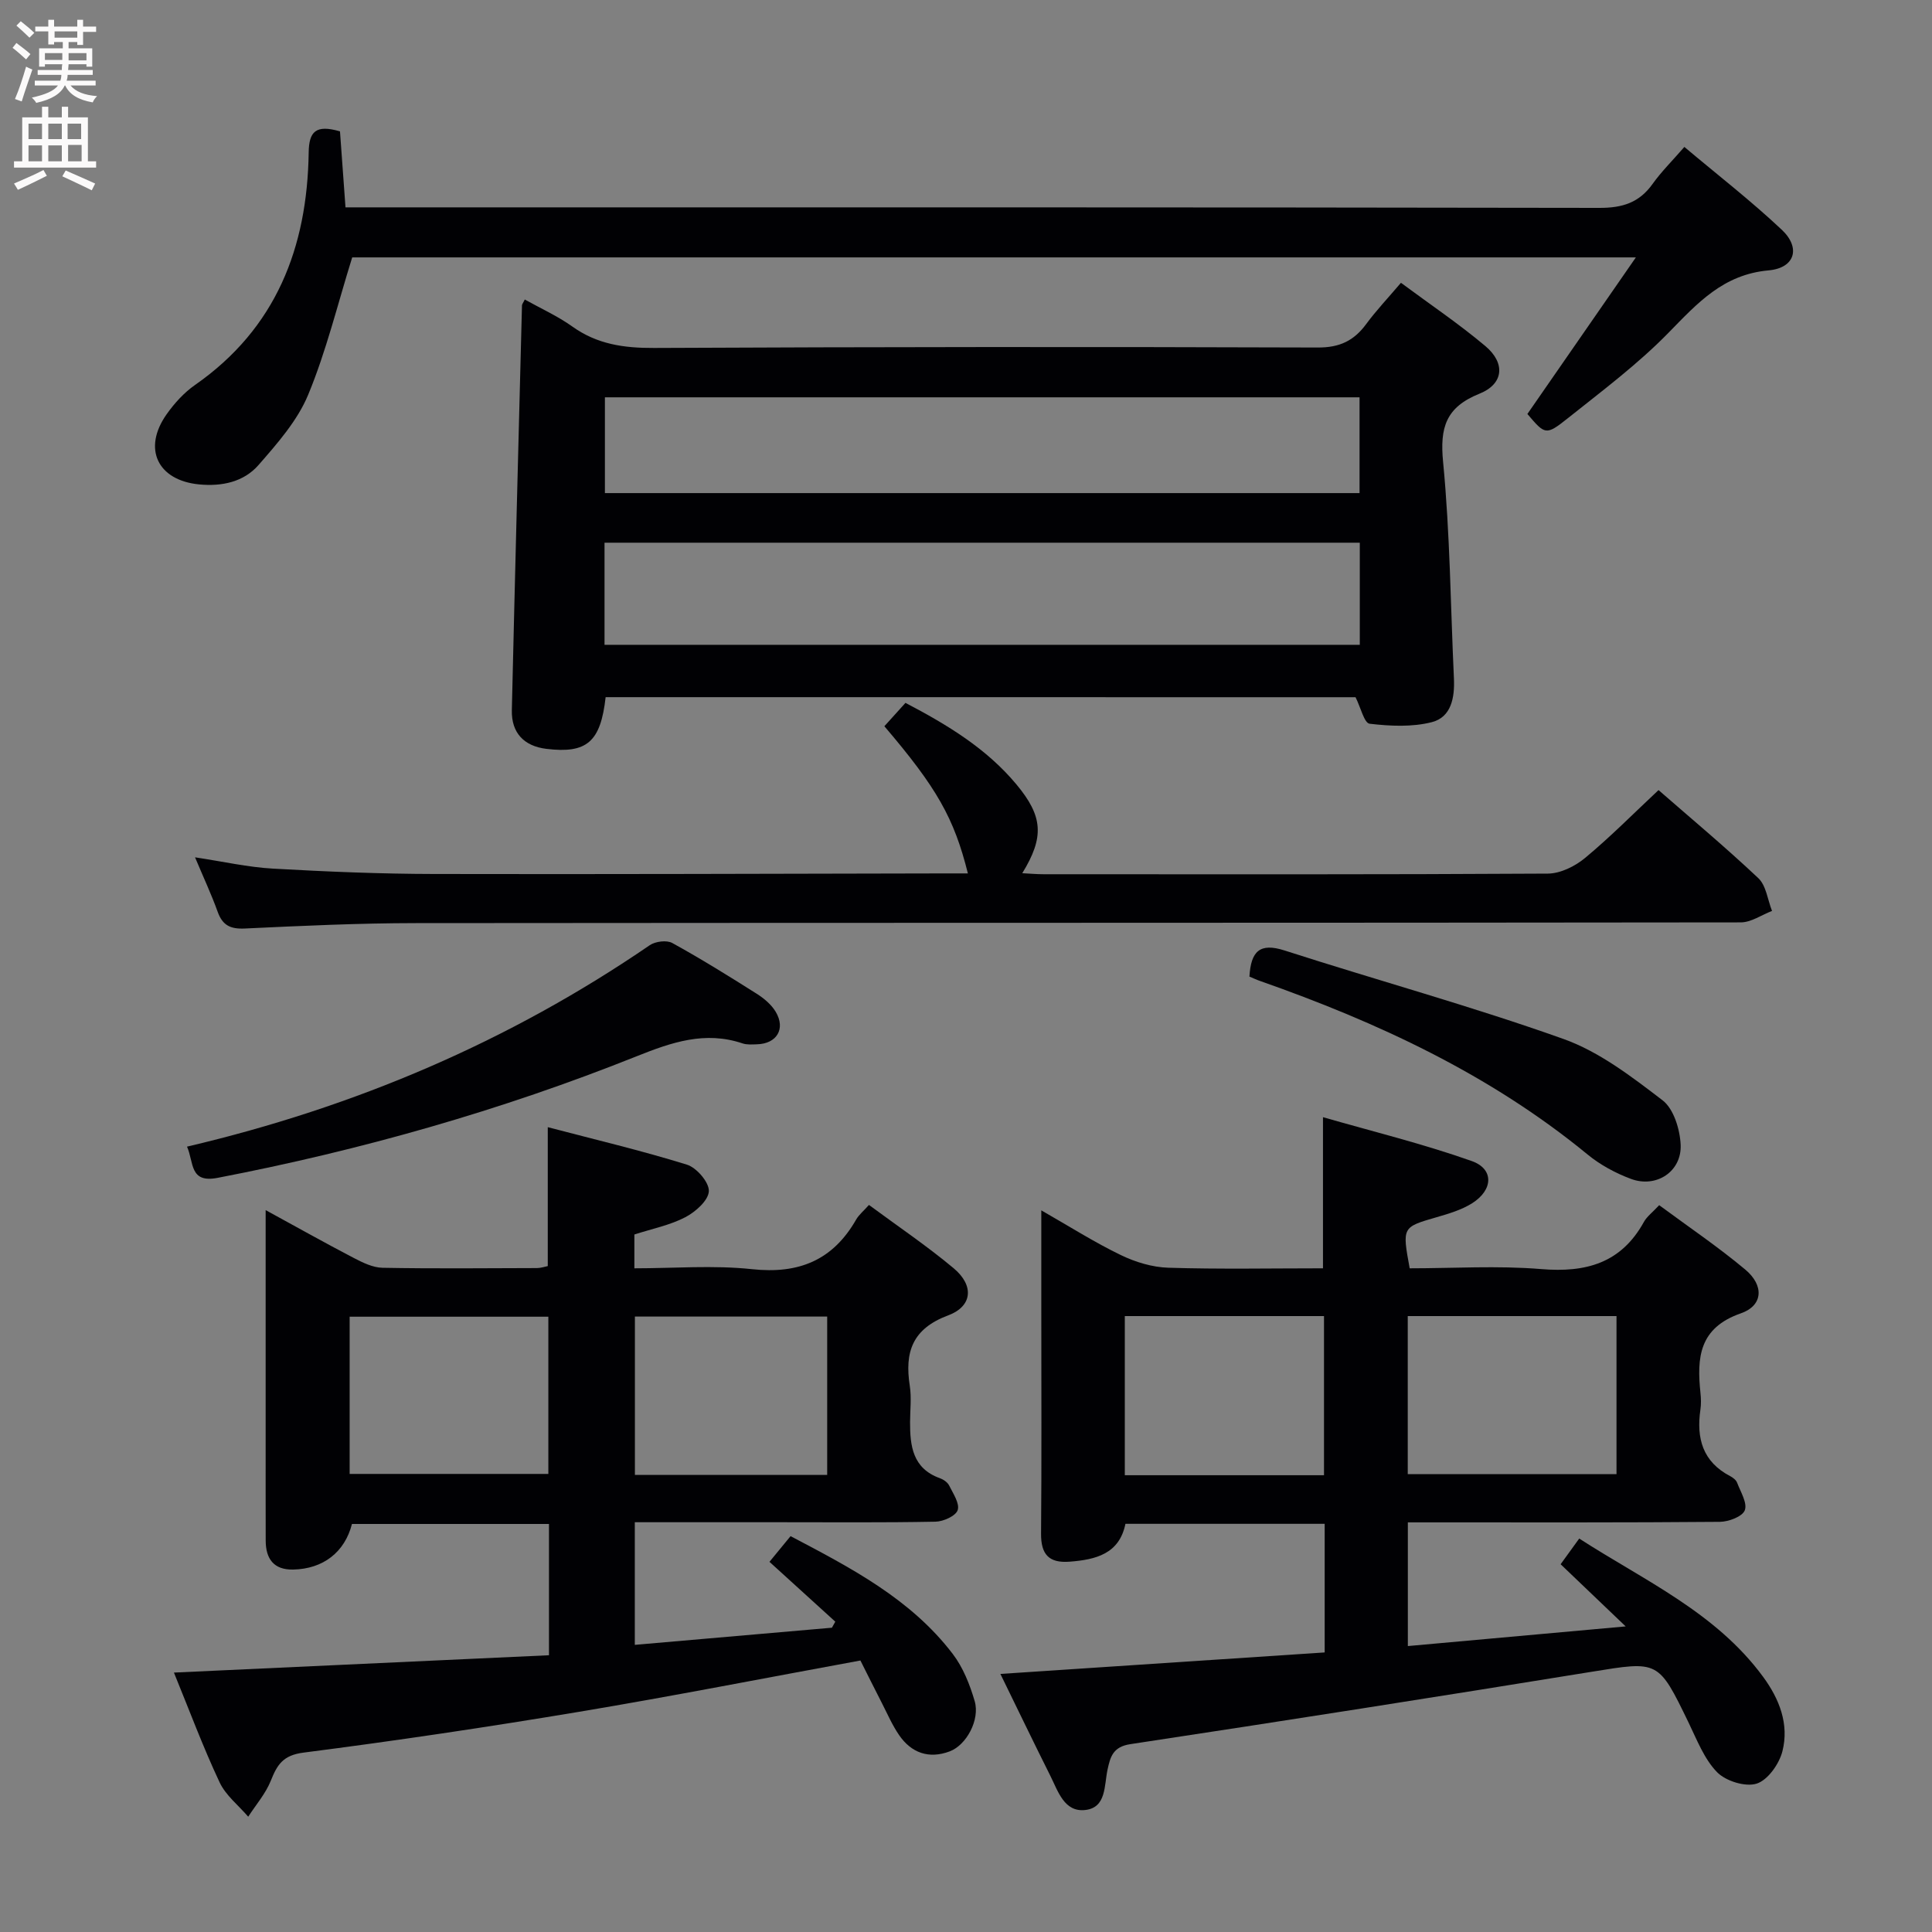 <svg enable-background="new 0 0 400 400" viewBox="0 0 400 400" xmlns="http://www.w3.org/2000/svg"><rect x="0" y="0" width="400" height="400" fill="#808080" stroke="none"/><g fill="#010104"><path d="m36.01 346.29c26.1-1.21 51.75-2.39 77.65-3.59 0-9.32 0-18.07 0-27.18-13.69 0-27.25 0-40.79 0-1.49 5.84-5.96 9.32-12.19 9.44-4.02.08-5.66-2.24-5.67-5.99-.02-6.83-.01-13.66-.01-20.49 0-15.66 0-31.31 0-47.94 6.42 3.51 12.27 6.79 18.21 9.89 1.86.97 3.97 2.01 5.98 2.05 10.66.2 21.32.09 31.99.06.79 0 1.59-.29 2.23-.41 0-9.45 0-18.67 0-28.76 9.72 2.55 19.36 4.83 28.81 7.76 2.01.62 4.62 3.67 4.54 5.49-.08 1.91-2.76 4.29-4.87 5.39-3.18 1.66-6.85 2.38-10.55 3.58v7c8.17 0 16.35-.68 24.37.18 9.67 1.04 16.72-1.84 21.55-10.28.56-.98 1.51-1.74 2.65-3.02 5.92 4.38 11.98 8.46 17.55 13.12 4.23 3.55 3.92 7.85-1.17 9.75-7.43 2.78-9.01 7.61-7.93 14.58.38 2.44.07 4.99.06 7.49-.02 4.97.54 9.61 6.16 11.63.75.27 1.6.85 1.93 1.52.82 1.65 2.22 3.72 1.77 5.09-.39 1.21-2.97 2.37-4.6 2.4-10.83.21-21.66.11-32.49.11-9.8 0-19.6 0-29.76 0v25.39c13.83-1.2 27.32-2.38 40.81-3.55.23-.42.46-.84.7-1.25-4.47-4.07-8.95-8.13-13.63-12.39 1.64-2 2.88-3.5 4.37-5.32 12.44 6.55 24.85 12.96 33.57 24.38 2.14 2.8 3.55 6.36 4.55 9.79 1.12 3.84-1.7 9.1-5.19 10.4-4.27 1.6-7.92.34-10.47-3.39-1.4-2.04-2.4-4.36-3.53-6.57-1.58-3.08-3.12-6.17-4.47-8.86-19.74 3.62-38.92 7.39-58.18 10.61-18.98 3.17-38.03 6.01-57.12 8.46-4.23.54-5.44 2.48-6.76 5.79-1.07 2.69-3.09 5-4.69 7.48-2.02-2.36-4.68-4.43-5.94-7.15-3.44-7.33-6.27-14.94-9.44-22.69zm36.38-41.13h41.14c0-11.17 0-21.91 0-32.55-13.95 0-27.5 0-41.14 0zm98.87.21c0-11.22 0-21.95 0-32.79-13.53 0-26.72 0-39.81 0v32.79z"/><path d="m274.26 342.12c0-9.16 0-17.74 0-26.63-13.82 0-27.4 0-41.25 0-1.27 6.22-6.11 7.42-11.56 7.84-4.3.33-5.94-1.52-5.91-5.81.13-15.33.05-30.65.05-45.98 0-6.65 0-13.3 0-20.95 5.92 3.38 11.04 6.64 16.47 9.26 3.02 1.46 6.52 2.52 9.84 2.62 10.62.33 21.26.12 32.01.12 0-10.33 0-20.18 0-31.29 10.13 2.92 20.64 5.49 30.79 9.08 4.65 1.64 4.46 5.98.09 8.74-2.19 1.38-4.83 2.16-7.35 2.89-7.13 2.07-7.15 2.01-5.58 10.58 9 0 18.17-.59 27.23.16 9.27.77 16.55-1.23 21.26-9.76.62-1.12 1.76-1.96 3.17-3.47 5.99 4.43 12.15 8.59 17.82 13.33 3.92 3.28 3.71 7.45-.91 9.06-8.67 3.01-9.13 9.17-8.37 16.46.12 1.15.16 2.35-.01 3.49-.86 5.92.47 10.79 6.17 13.76.57.3 1.22.8 1.43 1.36.72 1.9 2.16 4.21 1.59 5.71-.49 1.3-3.34 2.37-5.15 2.39-19.66.17-39.32.11-58.97.11-1.79 0-3.58 0-5.64 0v25.61c14.59-1.32 29.03-2.62 45.1-4.07-5.03-4.81-9.14-8.73-13.47-12.87 1.27-1.75 2.39-3.3 3.85-5.32 13.51 8.72 28.26 15.28 38.06 28.61 3.4 4.62 5.43 9.84 4.01 15.43-.66 2.62-3.02 5.96-5.33 6.7-2.33.74-6.39-.52-8.2-2.37-2.67-2.74-4.17-6.7-5.9-10.27-6.29-12.97-6.21-12.76-20.16-10.5-31.78 5.16-63.59 10.15-95.42 14.97-3.6.54-4.14 2.64-4.71 5.24-.72 3.31-.22 7.89-4.61 8.39-4.38.5-5.65-3.92-7.26-7.12-3.48-6.94-6.84-13.94-10.32-21.05 22.57-1.51 44.71-2.97 67.14-4.45zm17.2-36.92h43.22c0-11.12 0-21.86 0-32.72-14.53 0-28.74 0-43.22 0zm-17.34.23c0-11.34 0-22.16 0-32.95-14.02 0-27.57 0-41.24 0v32.95z"/><path d="m125.39 144.34c-1.04 9.3-3.9 11.72-12.29 10.7-4.63-.57-7.23-3.32-7.13-7.99.65-27.94 1.38-55.88 2.1-83.82.01-.27.25-.53.58-1.22 3.32 1.86 6.8 3.42 9.85 5.6 5.14 3.68 10.69 4.46 16.89 4.43 45.81-.22 91.63-.25 137.44-.09 4.53.02 7.48-1.4 10.03-4.86 2.06-2.8 4.48-5.35 7.19-8.54 5.93 4.4 11.96 8.46 17.49 13.11 4.18 3.53 3.79 7.83-1.21 9.84-6.99 2.81-8.25 7-7.55 14.17 1.44 14.87 1.54 29.86 2.24 44.8.18 3.95-.54 8-4.56 9.04-4.09 1.05-8.65.83-12.9.33-1.11-.13-1.85-3.39-2.91-5.49-51.49-.01-103.39-.01-155.26-.01zm-.23-10.84h156.37c0-7.22 0-14.12 0-21.14-52.29 0-104.29 0-156.37 0zm.08-31.41h156.24c0-6.93 0-13.34 0-19.83-52.24 0-104.12 0-156.24 0z"/><path d="m70.39 27.2c.36 4.98.72 9.92 1.14 15.73h6.2c84.48 0 168.95-.04 253.43.11 4.77.01 8.23-1.09 10.99-4.96 1.82-2.55 4.09-4.79 6.58-7.66 6.86 5.78 13.81 11.16 20.18 17.16 3.95 3.72 2.74 7.91-2.75 8.4-9.41.85-14.72 6.79-20.7 12.9-6.36 6.51-13.76 12.05-20.91 17.75-4.5 3.58-4.67 3.37-8.32-.92 7.3-10.53 14.54-20.99 22.46-32.42-90.02 0-178.38 0-265.77 0-3.03 9.71-5.36 19.38-9.12 28.45-2.22 5.35-6.36 10.05-10.25 14.51-3.07 3.53-7.58 4.5-12.34 4.04-8.58-.84-11.74-7.39-6.72-14.51 1.61-2.28 3.6-4.48 5.88-6.07 16.8-11.71 23.25-28.46 23.54-48.14.06-4.35 1.48-5.83 6.48-4.37z"/><path d="m183.1 150.36c1.42-1.57 2.85-3.15 4.37-4.84 8.68 4.55 16.75 9.43 22.95 16.86 5.52 6.62 5.84 10.89 1.23 18.41 1.62.08 3.01.21 4.39.21 34.81.01 69.62.08 104.43-.13 2.6-.02 5.62-1.51 7.69-3.23 5.23-4.34 10.03-9.2 15.22-14.06 6.49 5.66 13.77 11.74 20.66 18.23 1.63 1.54 1.93 4.49 2.84 6.79-2.16.82-4.32 2.37-6.48 2.37-91.44.12-182.88.06-274.33.15-11.8.01-23.61.56-35.4 1.12-3 .14-4.61-.68-5.61-3.48-1.28-3.56-2.89-7-4.68-11.26 5.84.88 10.97 2.05 16.15 2.34 11.12.63 22.27 1.09 33.4 1.11 35.31.08 70.62-.06 105.93-.12h4.53c-2.86-11.46-6.43-17.74-17.29-30.47z"/><path d="m38.72 237.4c34.85-8.19 66.71-21.78 95.81-41.71 1.16-.79 3.51-1.09 4.66-.45 5.96 3.28 11.75 6.88 17.5 10.52 1.5.95 3.02 2.23 3.91 3.72 2.11 3.53.22 6.62-3.87 6.73-.99.03-2.07.12-2.98-.18-7.76-2.62-14.67-.25-21.94 2.66-28.07 11.22-57.05 19.45-86.75 25.17-5.88 1.14-4.88-3.17-6.34-6.46z"/><path d="m258.68 202.19c.31-5.22 2.12-7.07 7.29-5.4 19.21 6.19 38.72 11.54 57.71 18.31 7.44 2.65 14.15 7.82 20.54 12.71 2.3 1.76 3.59 6 3.74 9.18.26 5.56-5.04 9.04-10.28 7.09-3.2-1.19-6.39-2.91-9.02-5.08-20.2-16.58-43.44-27.35-67.86-35.93-.62-.21-1.21-.5-2.12-.88z"/></g><path d="m2.6 9.9.8-1c.9.7 1.9 1.4 2.9 2.3l-.9 1.1c-1.1-1-2-1.8-2.8-2.4zm.5 10.6c.9-2.1 1.6-4.3 2.3-6.7.4.2.8.4 1.3.6-.7 2.1-1.5 4.3-2.2 6.6zm.3-15.2.9-.9c1 .8 2 1.6 2.8 2.4l-1 1c-.9-.9-1.8-1.7-2.7-2.5zm12.6-1.2h1.2v1.4h2.7v1.1h-2.7v2.7h-1.2v-.6h-1.8v1.3h4.9v3.8h-1.2v-.5h-3.7c0 .4-.1.9-.1 1.2h5.1v1h-5.2c0 .5-.1.9-.2 1.2h6v1h-5.2c1.1 1.3 2.9 2 5.5 2.2-.4.4-.7.8-.9 1.3-2.9-.5-4.8-1.6-5.7-3.5h-.1c-.8 1.7-2.7 2.9-5.9 3.6-.2-.4-.6-.8-.9-1.1 2.8-.6 4.6-1.4 5.4-2.5h-4.8v-1h5.3c.1-.3.2-.7.2-1.2h-4.9v-1h5c0-.4 0-.8.1-1.2h-3.6v.5h-1.2v-3.8h4.9v-1.3h-1.8v.5h-1.2v-2.7h-2.7v-1h2.7v-1.4h1.2v1.4h4.8zm-6.7 8.3h3.6c0-.4 0-.9 0-1.4h-3.6zm1.9-4.6h4.8v-1.3h-4.7v1.3zm6.7 3.2h-3.7v1.5h3.7z" fill="#fbfafa"/><path d="m8.7 22.1h1.3v2.2h2.8v-2.2h1.3v2.2h4.1v9.1h1.7v1.3h-17v-1.3h1.7v-9.1h4.1zm.3 13.1.7 1.2c-1.8.9-3.8 1.9-6 2.9-.2-.4-.5-.8-.8-1.3 2.3-1 4.4-1.9 6.1-2.8zm-3.1-6.4h2.8v-3.2h-2.8zm0 4.6h2.8v-3.3h-2.8zm4.1-4.6h2.8v-3.2h-2.8zm0 4.6h2.8v-3.3h-2.8zm3.6 1.9c2.1.9 4.1 1.8 6.1 2.7l-.7 1.4c-2.2-1.1-4.2-2-6.1-2.9zm3.2-9.7h-2.8v3.2h2.8zm-2.7 7.8h2.8v-3.4h-2.8z" fill="#fbfafa"/></svg>